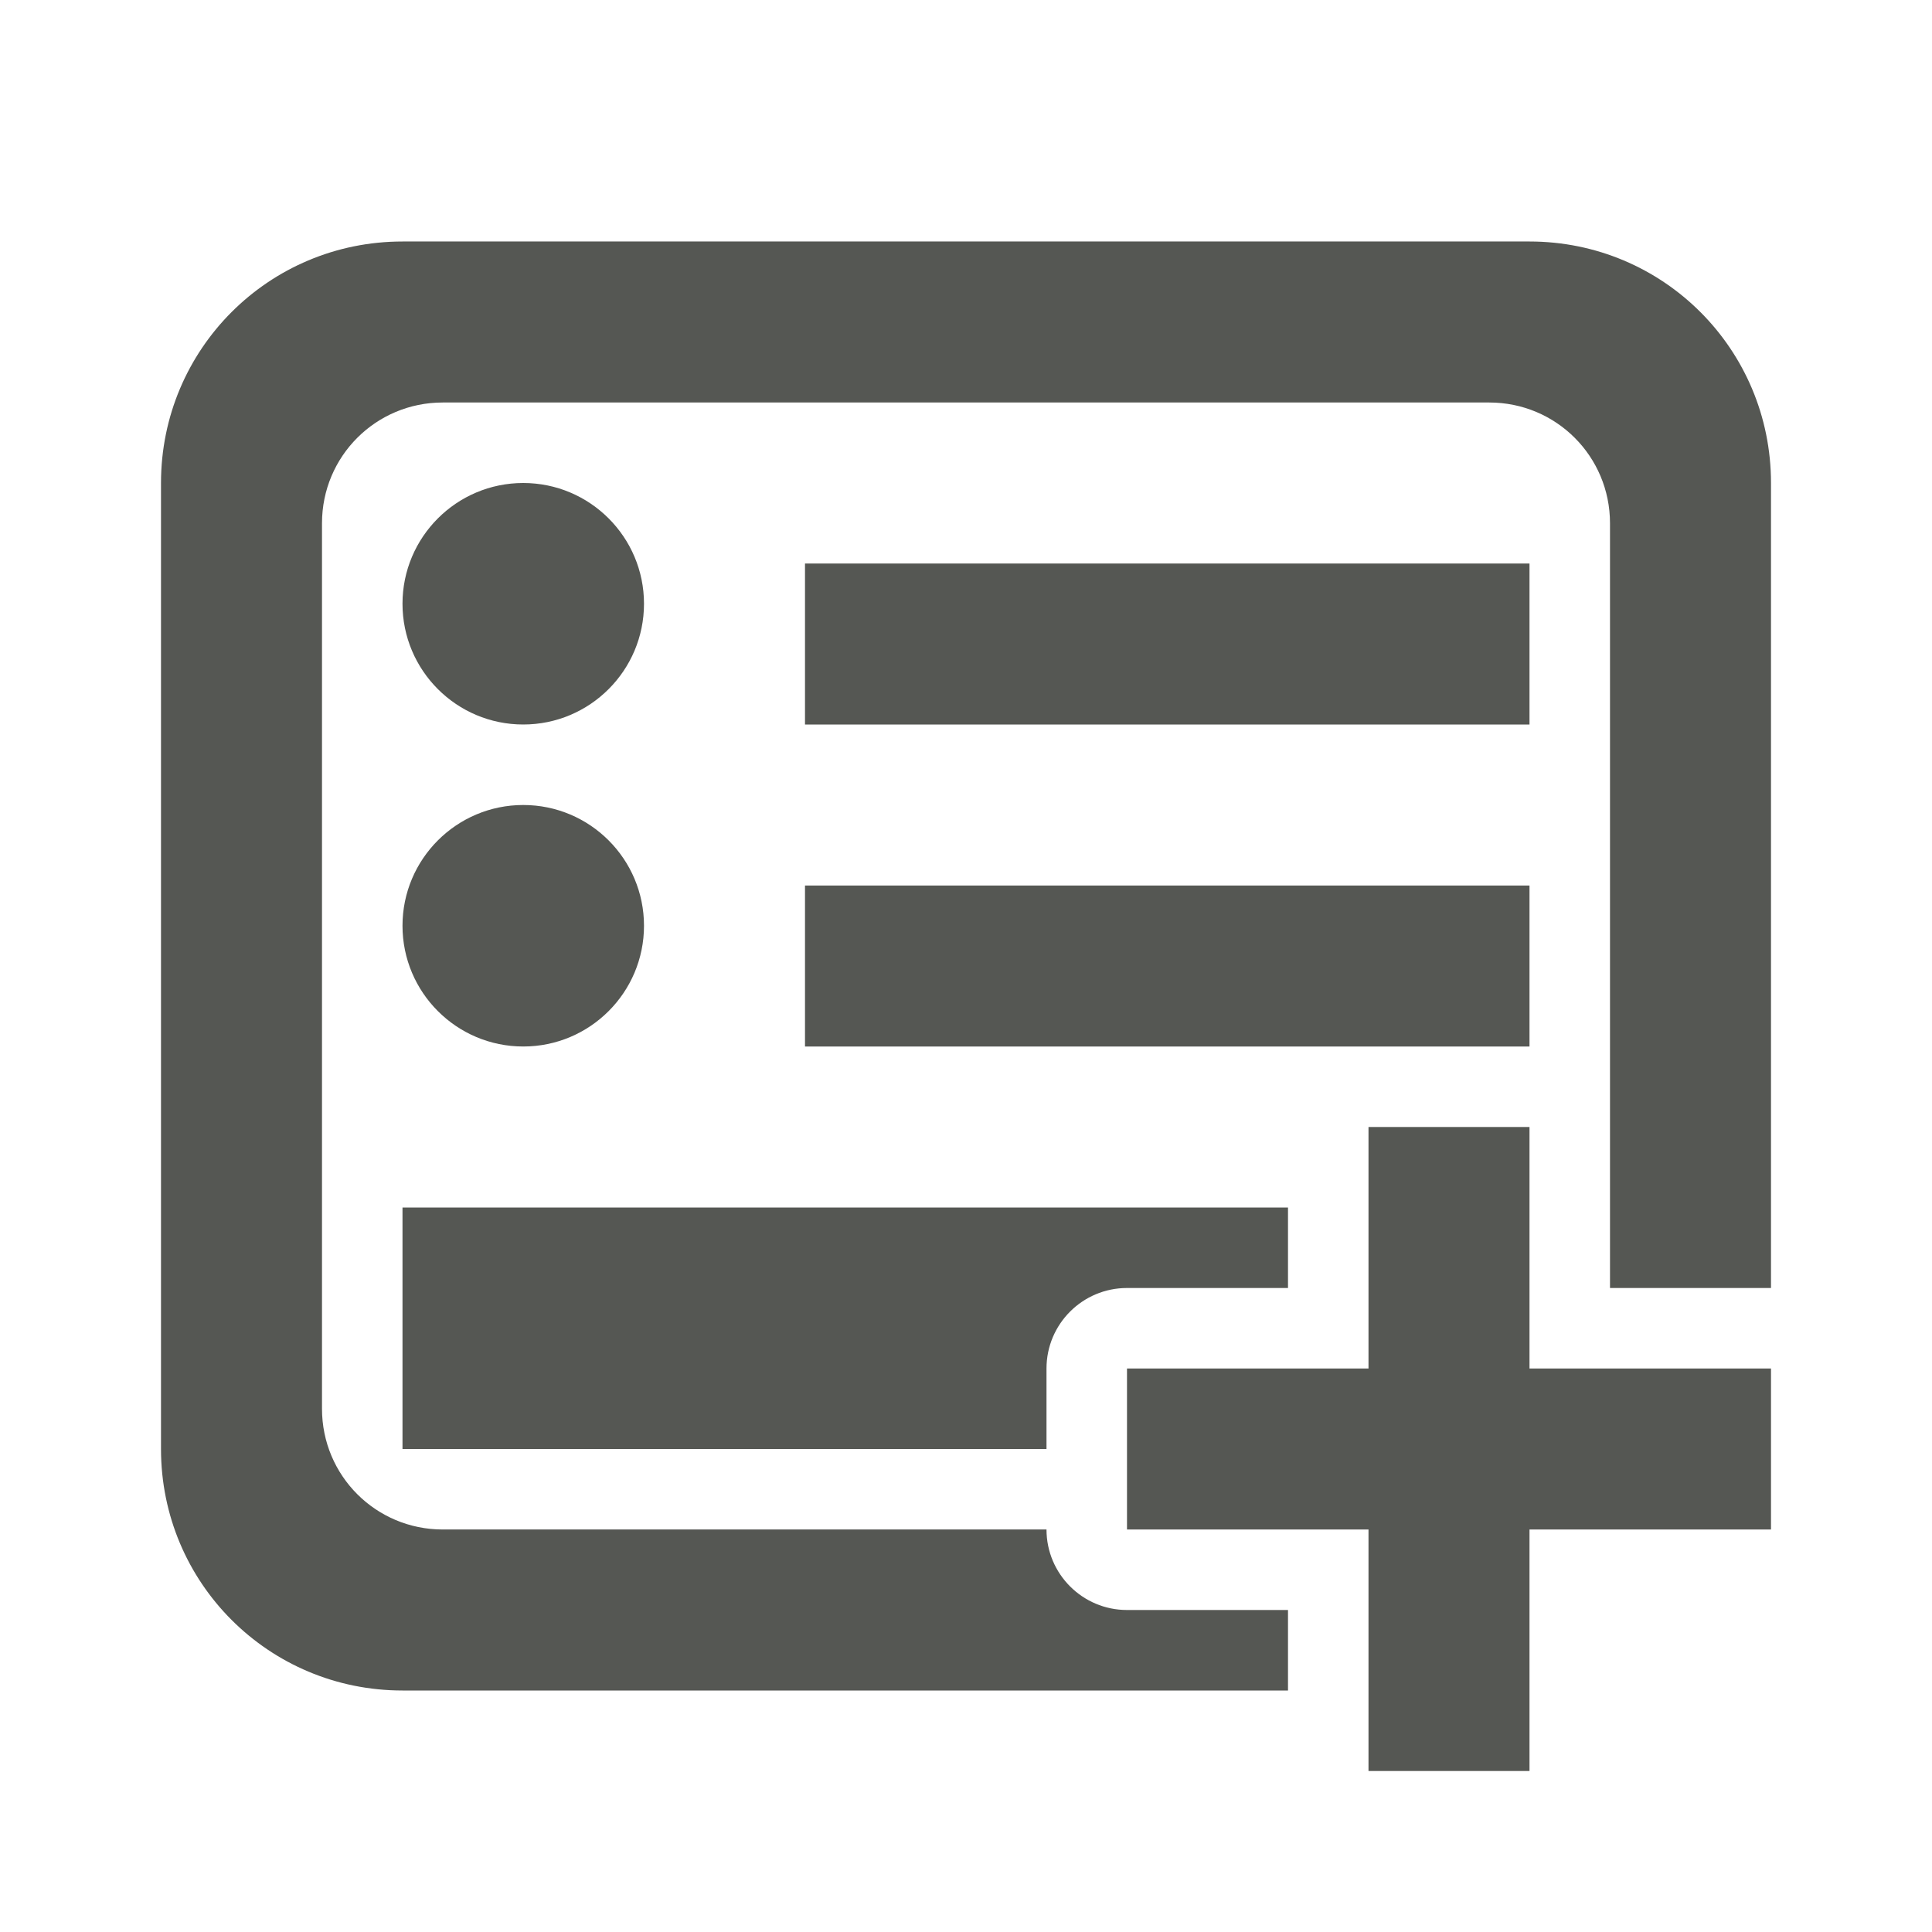 <svg viewBox="0 0 24 24" xmlns="http://www.w3.org/2000/svg"><g fill="#555753"><path d="m5 3c-1.662 0-3 1.338-3 3v12c0 1.662 1.338 3 3 3h11v-1h-2c-.552-0-1-.448-1-1h-7.5c-.831 0-1.5-.669-1.5-1.5v-11c0-.831.669-1.5 1.5-1.5h13c.831 0 1.5.669 1.5 1.5v7.5 2h2v-10c0-1.662-1.338-3-3-3zm1.5 3c-.828 0-1.5.672-1.5 1.5s.672 1.5 1.5 1.5 1.5-.672 1.5-1.5-.672-1.5-1.5-1.5zm3.5 1v2h9v-2zm-3.5 3c-.828 0-1.5.672-1.5 1.5s.672 1.5 1.5 1.5 1.5-.672 1.5-1.5-.672-1.5-1.5-1.5zm3.5 1v2h7 2v-2zm-5 4v3h8v-1c0-.552.448-1 1-1h2v-1z"/><path d="m17 14v3h-3v2h3v3h2v-3h3v-2h-3v-3z" stroke-width="1.069"/></g></svg>